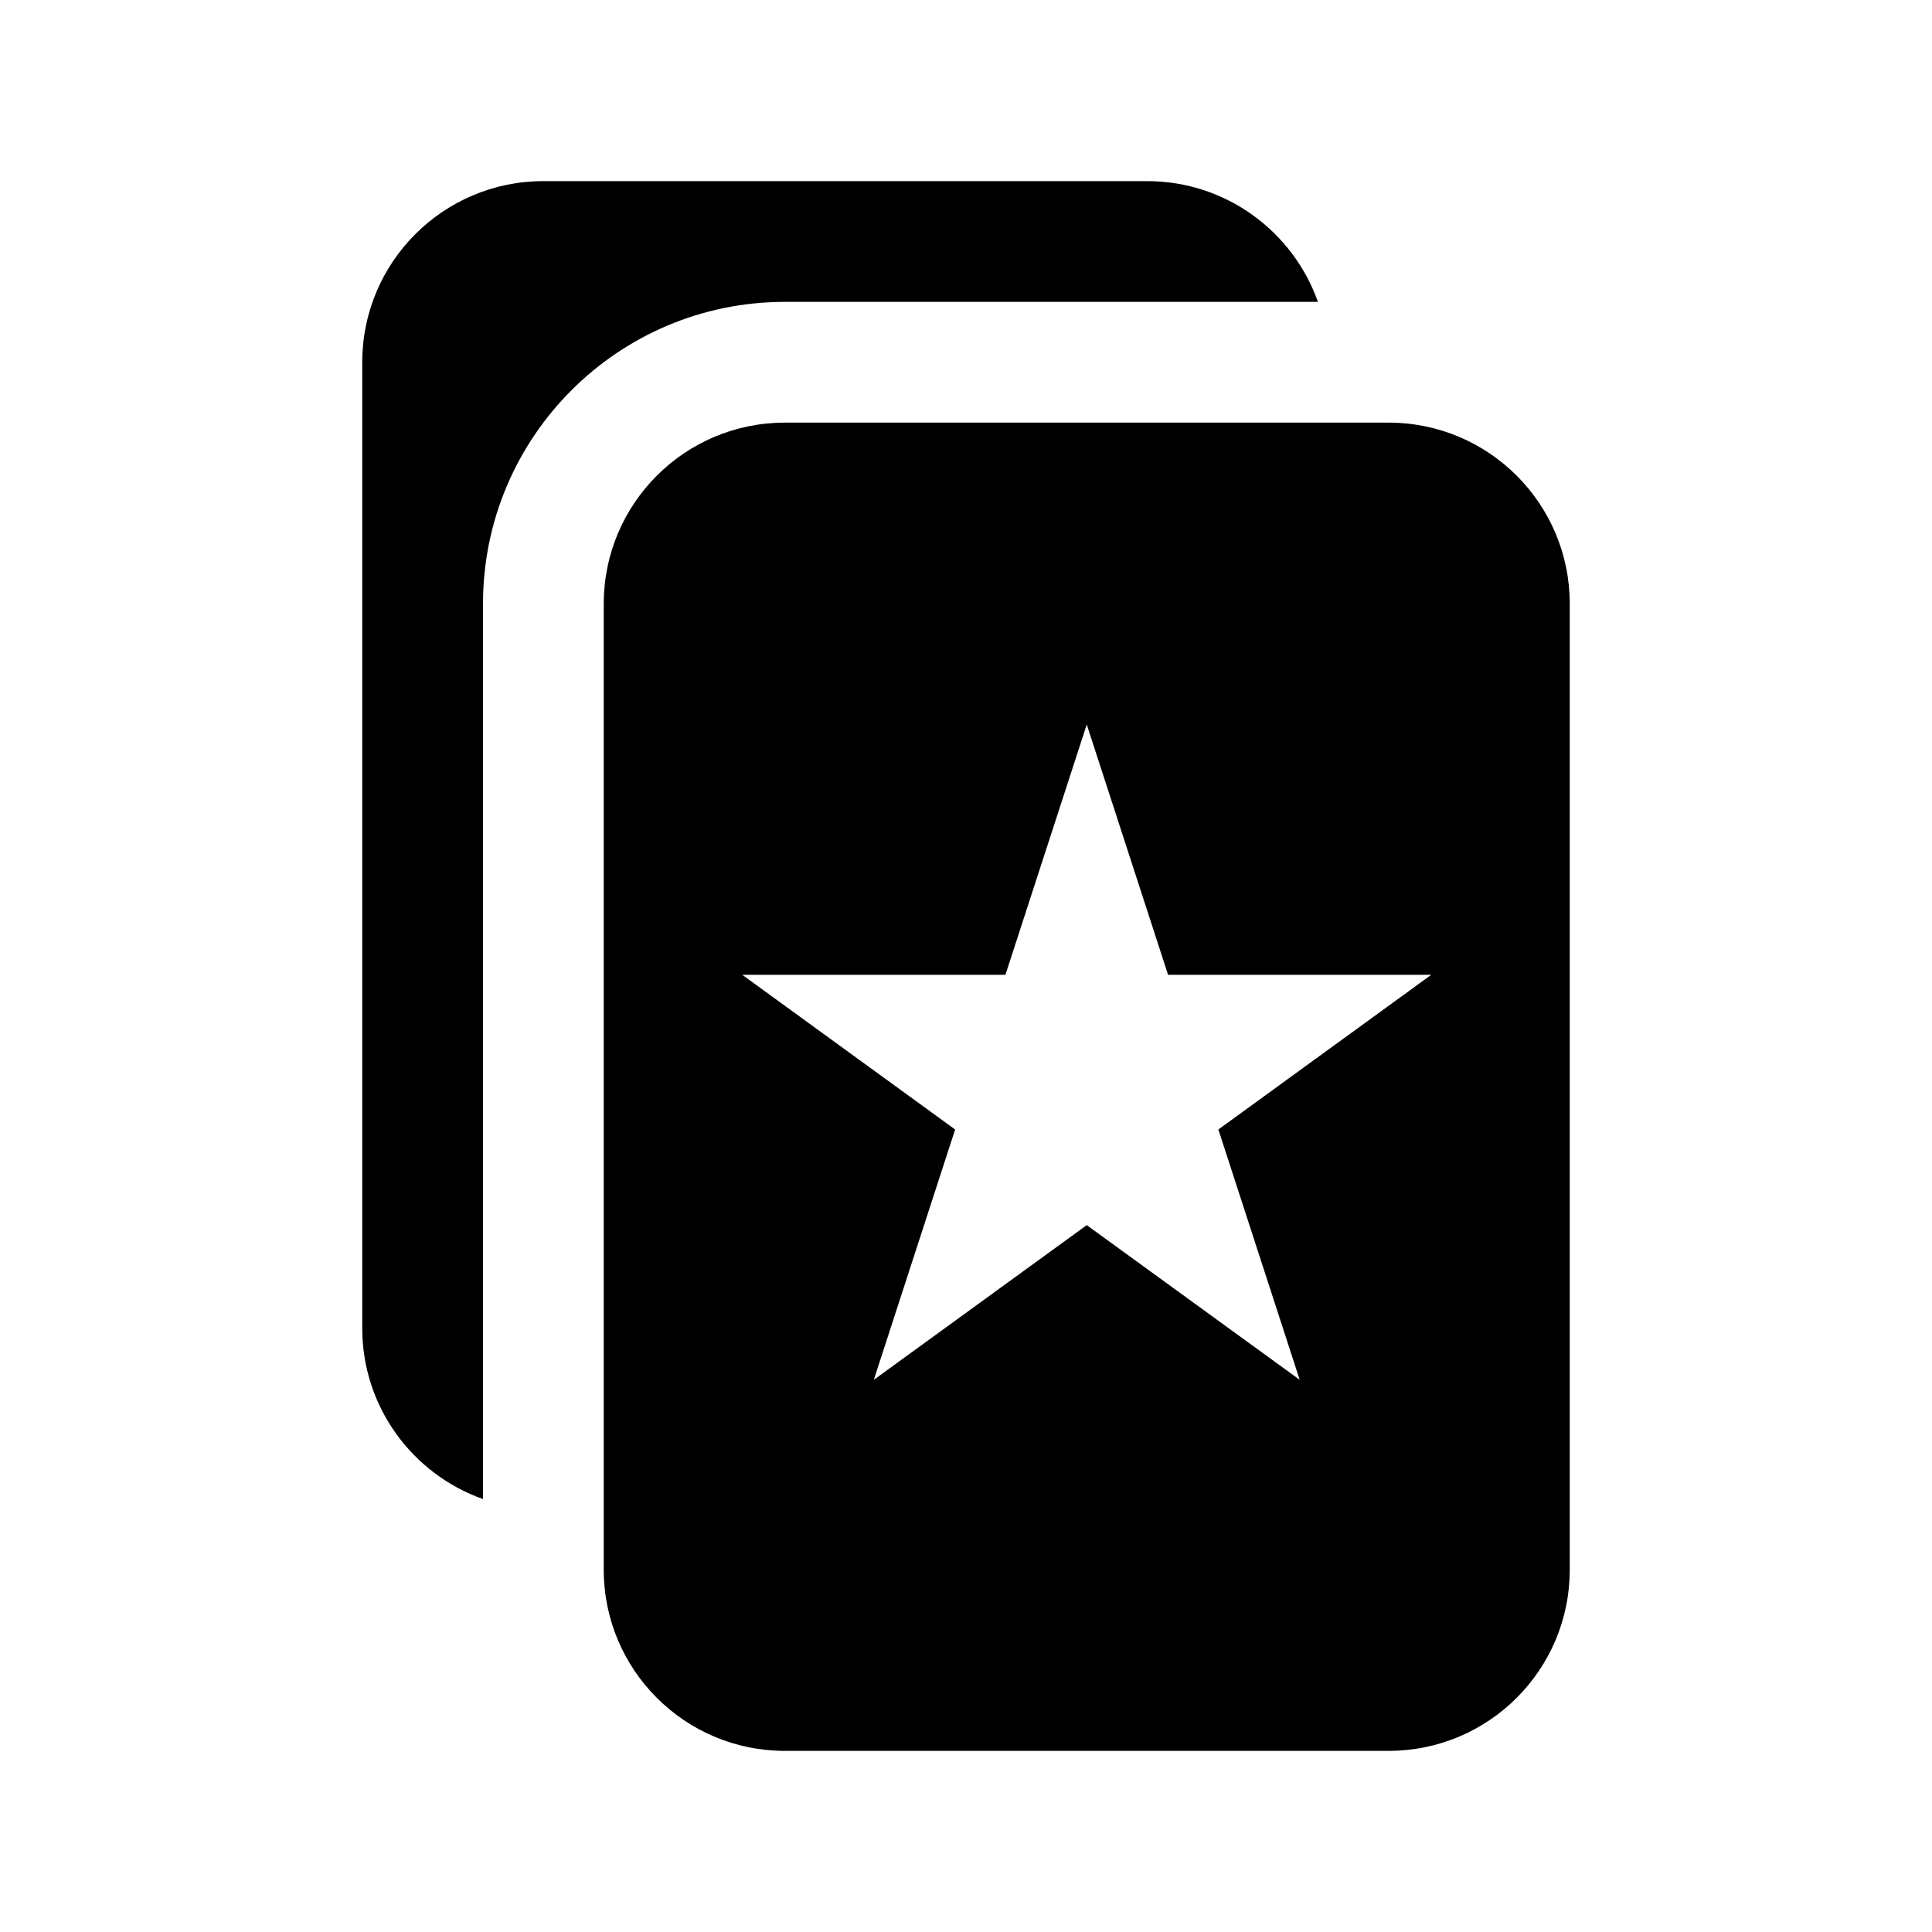 <svg fill="none" viewBox="0 0 32 32"  xmlns="http://www.w3.org/2000/svg"><g fill="currentColor"><path clip-rule="evenodd" d="m13 7c-1.657 0-3 1.343-3 3v16c0 1.657 1.343 3 3 3h10c1.657 0 3-1.343 3-3v-16c0-1.657-1.343-3-3-3zm6.347 9.146-1.347-4.146-1.347 4.146-4.359 0 3.526 2.562-1.347 4.146 3.527-2.562 3.527 2.562-1.347-4.146 3.526-2.562z" fill-rule="evenodd"/><path d="m9 3c-1.657 0-3 1.343-3 3v16c0 1.306.835 2.417 2 2.829v-14.829c0-2.761 2.239-5 5-5h8.829c-.412-1.165-1.523-2-2.829-2z"/></g></svg>